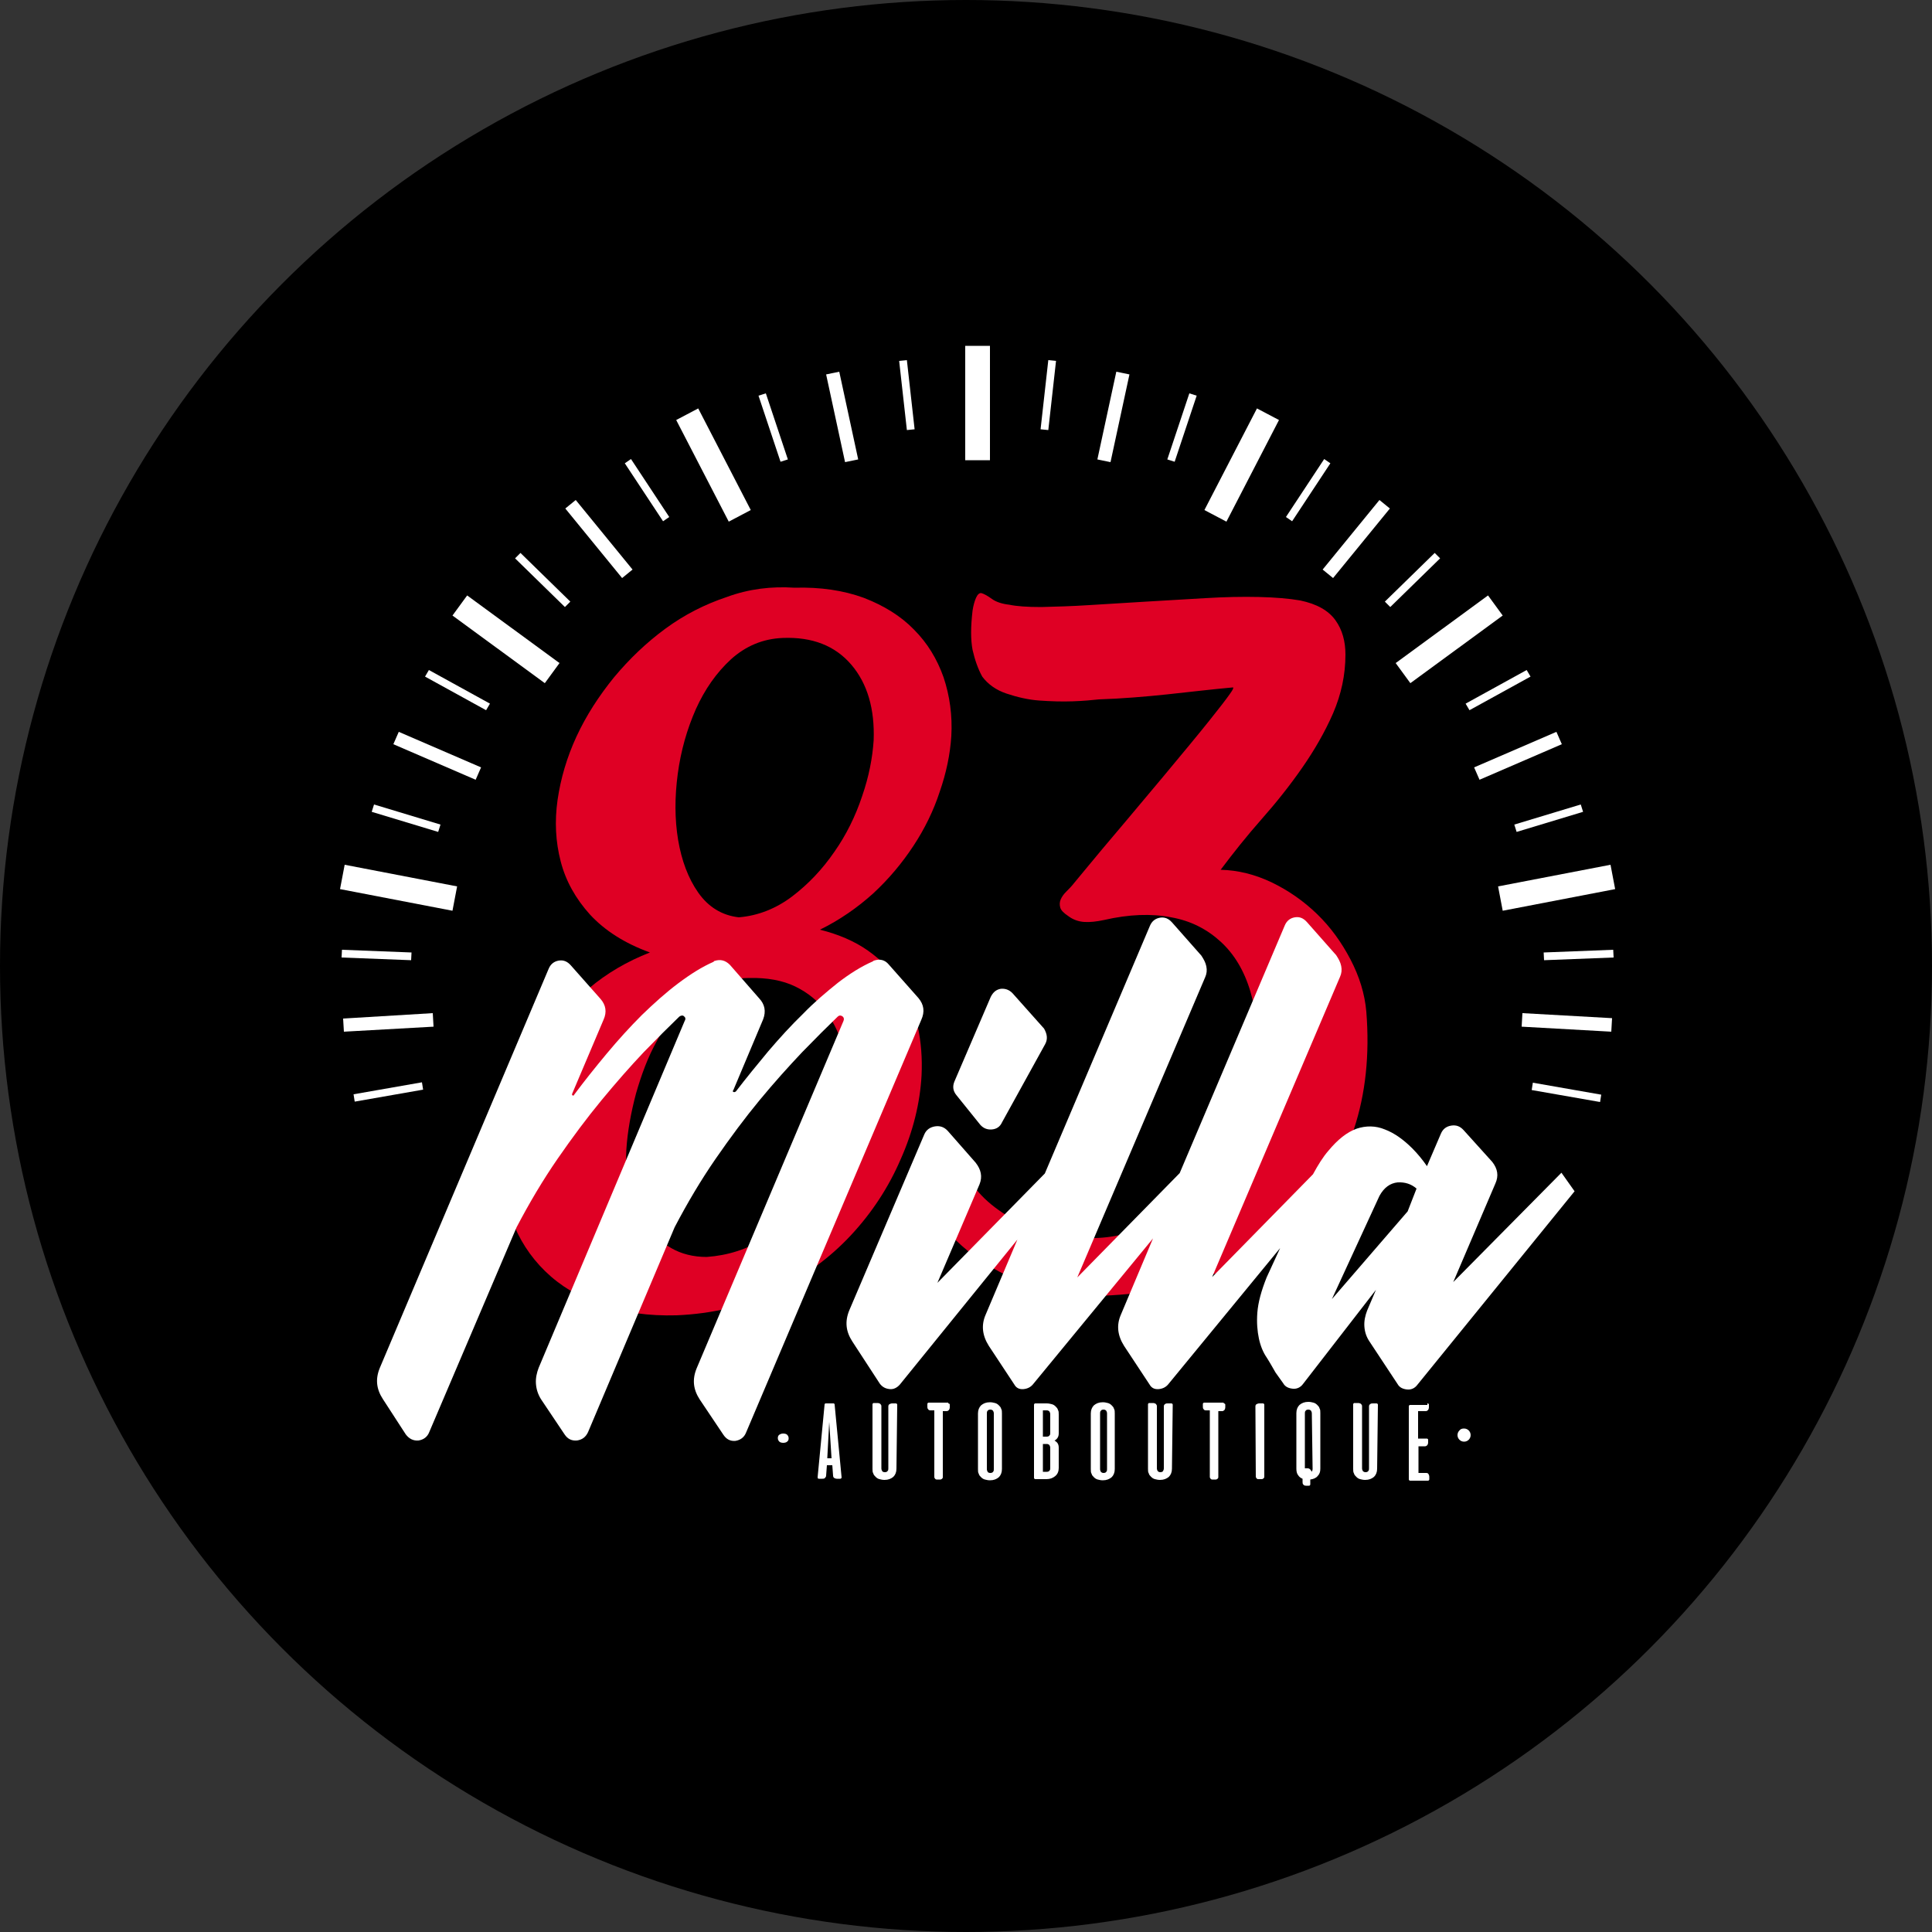 <?xml version="1.0" encoding="utf-8"?>
<!-- Generator: Adobe Illustrator 23.0.0, SVG Export Plug-In . SVG Version: 6.00 Build 0)  -->
<svg version="1.1" id="Capa_1" xmlns="http://www.w3.org/2000/svg" xmlns:xlink="http://www.w3.org/1999/xlink" x="0px" y="0px"
	 viewBox="0 0 500 500" style="enable-background:new 0 0 500 500;" xml:space="preserve">
<rect x="0" y="0" width="500" height="500" fill="#333333" stroke="none"/>
<style type="text/css">
	.st0{enable-background:new    ;}
	.st1{fill:#DF0024;}
	.st2{fill:#FFFFFF;}
	.st3{fill-rule:evenodd;clip-rule:evenodd;fill:#FFFFFF;}
</style>
<circle cx="250" cy="250" r="250"/>
<g id="_x38_3">
</g>
<g id="Milla">
</g>
<g id="_xB7_autoboutique·">
</g>
<g id="Rectángulo_1_copia_4_1_" class="st0">
	<g>
		<g>
			<path class="st1" d="M205.6,152.1c6.7-0.2,12.7,0.7,17.9,2.6c5.2,2,9.6,4.7,13,8.2c3.5,3.5,6,7.6,7.7,12.4
				c1.6,4.8,2.3,9.9,2,15.2c-0.3,4.7-1.3,9.5-3,14.4c-1.6,4.9-3.9,9.6-6.8,14c-2.9,4.4-6.3,8.5-10.4,12.3c-4.1,3.7-8.7,6.9-13.8,9.4
				c4.8,1.2,9,3,12.4,5.4s6.3,5.3,8.4,8.6s3.6,7,4.5,11c0.9,4.1,1.2,8.3,1,12.7c-0.4,7.2-2.2,14.5-5.4,21.7
				c-3.1,7.2-7.4,13.8-12.9,19.7c-5.5,5.9-12.1,10.7-19.7,14.5c-7.6,3.8-16.1,5.8-25.4,6.2c-7.2,0.2-13.7-0.7-19.5-2.7
				c-5.8-2-10.6-4.9-14.5-8.7c-3.9-3.8-6.8-8.3-8.7-13.5c-1.9-5.2-2.7-10.8-2.4-16.7c0.2-4.9,1.2-10,3-15.2
				c1.8-5.2,4.3-10.2,7.6-14.9c3.2-4.7,7.2-9,11.8-12.9c4.6-3.9,9.9-7,15.8-9.3c-6.6-2.4-11.7-5.7-15.5-9.8
				c-3.7-4.1-6.3-8.7-7.6-13.8c-1.3-5-1.6-10.3-0.8-15.9c0.8-5.5,2.4-11,4.9-16.4c2.5-5.4,5.8-10.5,9.7-15.3c4-4.8,8.4-9,13.3-12.6
				c4.9-3.6,10.2-6.3,15.9-8.2C193.8,152.4,199.7,151.7,205.6,152.1z M188.7,253.6l-0.3,0.2c-3.9,0.6-7.3,2.3-10.4,5.1
				s-5.8,6.3-8,10.5c-2.3,4.1-4,8.7-5.4,13.6c-1.3,4.9-2.2,9.8-2.5,14.5c-0.2,3.7,0.1,7.3,1,10.6c0.9,3.4,2.2,6.3,4,8.8
				c1.8,2.5,4,4.6,6.6,6.1c2.6,1.5,5.7,2.3,9.2,2.3c5.5-0.4,10.5-2,14.9-4.8c4.4-2.7,8.2-6.1,11.3-10.1s5.6-8.3,7.4-13
				c1.8-4.7,2.8-9.3,3.1-13.8c0.1-4.1-0.3-8-1.2-11.7s-2.4-7-4.5-9.9c-2.1-2.9-4.8-5.1-8.1-6.7c-3.3-1.6-7.3-2.3-11.9-2.2
				C192.2,253.1,190.5,253.3,188.7,253.6z M202.6,165.1c-5.2,0.2-9.6,2.1-13.4,5.5c-3.8,3.5-6.8,7.8-9.1,12.9
				c-2.3,5.2-3.9,10.8-4.7,16.8c-0.8,6-0.8,11.7,0.1,17.1c0.9,5.3,2.6,9.9,5.2,13.6c2.6,3.7,6.1,5.9,10.5,6.4
				c5-0.4,9.7-2.3,13.8-5.4c4.2-3.2,7.8-7,10.9-11.5c3.1-4.4,5.5-9.3,7.2-14.4c1.8-5.2,2.7-10,3-14.5c0.3-8.1-1.6-14.7-5.8-19.6
				C216.1,167.1,210.2,164.8,202.6,165.1z"/>
			<path class="st1" d="M251.8,306.7c1.8,2.5,4,4.6,6.7,6.5c2.6,1.9,5.6,3.4,8.8,4.5c3.2,1.2,6.7,2,10.3,2.4c6,0.8,11.8,0.1,17.4-2
				c5.5-2.1,10.5-5.2,14.9-9.2c4.4-4.1,8-9,10.7-14.7c2.7-5.8,4.3-11.9,4.8-18.5c0.4-7.4-0.2-13.7-1.8-19.1
				c-1.6-5.4-4.2-9.7-7.7-12.9c-3.5-3.2-7.7-5.4-12.8-6.3c-5.1-1-10.9-0.8-17.4,0.7c-1.9,0.4-3.6,0.6-5.1,0.5
				c-1.5-0.1-2.9-0.6-4.1-1.5c-1.2-0.8-1.9-1.5-2.1-2.2c-0.2-0.7-0.2-1.4,0.1-2.1s0.7-1.3,1.4-2c0.7-0.7,1.4-1.4,2.1-2.3
				c2.6-3.2,5.1-6.1,7.3-8.8c2.3-2.7,4.4-5.2,6.5-7.7c7-8.3,12.4-14.8,16.2-19.4c3.8-4.6,6.5-8,8.2-10.2s2.6-3.5,2.8-3.9
				c0.2-0.4,0.2-0.6,0.1-0.6c-5.6,0.5-11.3,1.2-17,1.8s-11.7,1.1-17.7,1.3c-1.8,0.2-4,0.4-6.8,0.5c-2.8,0.1-5.7,0-8.6-0.2
				s-5.8-0.9-8.5-1.8c-2.7-0.9-4.8-2.4-6.3-4.4c-1.1-2-1.9-4.3-2.5-6.9c-0.5-2.6-0.5-6,0-10.2c0.2-1.3,0.5-2.4,0.9-3.3
				c0.4-0.9,0.9-1.3,1.4-1.2c0.7,0.2,1.6,0.7,2.7,1.5s2.7,1.3,4.5,1.5c1.9,0.4,4.6,0.6,8.3,0.6c3.7-0.1,7.8-0.2,12.4-0.5
				c4.6-0.3,9.5-0.6,14.7-0.9c5.2-0.3,10.3-0.6,15.3-0.9c5-0.3,9.6-0.4,13.9-0.3c4.3,0.1,7.8,0.4,10.7,0.9c4.3,0.9,7.3,2.6,9.1,5.1
				c1.8,2.5,2.6,5.5,2.6,8.9c0,5.3-1.1,10.3-3.2,15.2c-2.1,4.8-4.8,9.5-8,14.1c-3.2,4.6-6.7,9-10.5,13.3c-3.8,4.3-7.3,8.7-10.6,13.1
				c4.5,0.1,8.9,1.2,13.3,3.3c4.3,2.1,8.2,4.8,11.7,8.2c3.5,3.4,6.3,7.3,8.6,11.7c2.3,4.4,3.7,8.9,4.1,13.5
				c0.9,11.2-0.2,21.3-3.2,30.4c-3,9.1-7.7,16.8-14,23.2s-14.2,11.4-23.5,14.8c-9.4,3.5-20,5.2-31.7,5.2c-4.2,0-8.8-0.8-13.7-2.5
				c-5-1.6-9.7-4-14-6.9c-4.3-3-7.9-6.4-10.7-10.4c-2.8-4-4-8.2-3.5-12.9c0.1-0.8,0.2-1.6,0.4-2.5c0.2-0.9,0.5-1.8,0.9-2.8
				c0.3-0.5,0.9-1,1.7-1.5c0.8-0.4,1.7-0.7,2.6-0.7c0.9,0,1.6,0.2,2.2,0.7c0.6,0.4,0.9,1.2,0.9,2.3h0.2
				C248.7,301.4,250,304.3,251.8,306.7z"/>
		</g>
		<g>
			<path class="st2" d="M237.7,258.3l-7.7-8.7c-1-1.2-2.3-1.5-3.8-1c-0.1,0-0.2,0.1-0.3,0.2c-3,1.3-6,3.2-9,5.5
				c-3,2.4-6.1,5-9.1,8.1c-3.1,3-6.1,6.3-9,9.7c-2.9,3.5-5.7,6.9-8.3,10.3c-0.2,0.2-0.4,0.3-0.7,0.2c-0.2-0.1-0.2-0.3,0-0.5
				l7.7-18.3c0.8-2.1,0.4-3.9-1-5.4l-7.6-8.7c-1.2-1.2-2.5-1.5-4-1c-0.1,0-0.2,0.1-0.2,0.2c-3,1.3-6,3.2-9.2,5.6
				c-3.2,2.4-6.3,5.2-9.4,8.2c-3.1,3.1-6.1,6.4-9.1,10c-3,3.6-5.8,7.1-8.4,10.6c-0.1,0.2-0.2,0.3-0.4,0.2c-0.2-0.1-0.2-0.3-0.1-0.5
				l8.1-19.1c0.9-2,0.6-3.8-0.8-5.4l-7.7-8.7c-0.9-1-1.9-1.4-3.1-1.2c-1.2,0.2-2.1,0.9-2.6,2.1L98.3,354c-1.2,2.9-0.9,5.5,0.8,8.1
				l5.9,9.1c0.9,1.2,2,1.7,3.3,1.6c1.3-0.2,2.3-0.9,2.8-2.2l22.6-53c3.3-6.3,6.8-12.2,10.6-17.7c3.8-5.5,7.6-10.6,11.4-15.2
				c3.8-4.6,7.4-8.7,10.9-12.4c3.5-3.6,6.6-6.7,9.2-9.2c0.4-0.3,0.9-0.4,1.2-0.1c0.4,0.3,0.5,0.7,0.2,1.2L139.4,354
				c-0.5,1.3-0.8,2.7-0.7,4.1c0.1,1.4,0.5,2.7,1.3,4l6.1,9.1c0.8,1.2,1.8,1.7,3.2,1.6c1.4-0.2,2.3-0.9,2.9-2.2l22.4-53
				c3.3-6.3,6.8-12.2,10.6-17.7c3.8-5.5,7.6-10.6,11.4-15.2c3.8-4.6,7.5-8.7,11-12.4c3.5-3.6,6.6-6.7,9.2-9.2
				c0.3-0.3,0.7-0.4,1.2-0.1c0.4,0.3,0.5,0.7,0.3,1.2l-38,89.9c-1.2,2.9-0.9,5.5,0.8,8.1l6.1,9.1c0.8,1.2,1.8,1.7,3.1,1.6
				c1.3-0.2,2.3-0.9,2.8-2.2l45.3-106.7C239.4,261.8,239.1,260,237.7,258.3z"/>
			<path class="st2" d="M253.7,291.1c0.8,0.9,1.8,1.3,3,1.2c1.2-0.1,2.1-0.7,2.6-1.8l11.2-20.3c0.7-1.3,0.5-2.6-0.3-4l-8.2-9.2
				c-0.9-0.9-1.9-1.2-3-1.1c-1.2,0.2-2,0.9-2.6,2.1l-9.4,21.9c-0.5,1.2-0.4,2.4,0.5,3.5L253.7,291.1z"/>
			<path class="st2" d="M404.1,303.5l-28,28.3l10.9-25.5c0.9-2,0.6-3.8-0.8-5.6l-7.4-8.2c-0.9-1-1.9-1.4-3.2-1.2
				c-1.3,0.2-2.2,0.9-2.7,2.1l-3.6,8.4c-1.1-1.6-2.4-3.2-3.8-4.6c-2.3-2.3-4.7-4-7.1-4.9c-2.4-1-4.9-1-7.3-0.2
				c-2.5,0.9-4.9,2.8-7.3,5.7c-1.4,1.6-2.7,3.7-4,6.1l-26.1,26.6l33.1-77.7c0.4-0.9,0.5-1.8,0.3-2.8c-0.2-1-0.7-1.9-1.3-2.8
				l-7.6-8.6c-0.9-1-1.9-1.4-3.1-1.2c-1.2,0.2-2.1,0.9-2.6,2.1l-27.2,64.1l-26.5,27l33.1-77.7c0.4-0.9,0.5-1.8,0.3-2.8
				c-0.2-1-0.7-1.9-1.3-2.8l-7.6-8.6c-0.9-1-1.9-1.4-3.1-1.2c-1.2,0.2-2.1,0.9-2.6,2.1l-27.2,64.1l-27.8,28.3l10.9-25.5
				c0.8-2,0.4-3.8-1-5.6l-7.2-8.2c-0.9-1-2-1.4-3.3-1.2c-1.3,0.2-2.3,0.9-2.8,2.1l-19.4,45.5c-1.2,2.9-0.9,5.5,0.8,8.1l7.1,10.9
				c0.7,0.9,1.5,1.3,2.6,1.4c1,0.1,1.9-0.4,2.6-1.2l30.4-37.5l-8.2,19.4c-1.2,2.7-0.9,5.4,0.8,8.1l6.6,10c0.5,0.9,1.3,1.3,2.4,1.2
				c1-0.1,1.8-0.5,2.4-1.2l31.1-37.8l-8.3,19.7c-1.2,2.7-0.9,5.4,0.8,8.1l6.6,10c0.5,0.9,1.3,1.3,2.4,1.2c1-0.1,1.8-0.5,2.4-1.2
				l29-35.3l-3.5,7.6c-1.4,3.5-2.2,6.5-2.4,9.1s0,4.8,0.4,6.7c0.4,1.9,1.1,3.6,2,4.9c0.9,1.4,1.6,2.7,2.3,3.9l2,2.8
				c0.5,0.9,1.4,1.3,2.5,1.4c1.1,0.1,2-0.4,2.6-1.2l18.9-24.4l-2.3,5.4c-0.5,1.3-0.8,2.7-0.7,4.1c0.1,1.4,0.5,2.7,1.4,4l7.2,10.9
				c0.5,0.9,1.4,1.3,2.5,1.4c1.1,0.1,2-0.4,2.6-1.2l40.7-50.1L404.1,303.5z M364.3,313.5l-19.6,22.7l12.3-26.7
				c1.2-2.2,2.8-3.3,4.7-3.5c1.9-0.1,3.5,0.4,4.9,1.6L364.3,313.5z"/>
		</g>
		<g>
			<path class="st2" d="M202.7,371c0.4,0,0.8,0.1,1,0.3c0.2,0.2,0.4,0.5,0.4,0.9s-0.1,0.7-0.4,0.9c-0.2,0.2-0.6,0.3-1,0.3
				c-0.4,0-0.8-0.1-1-0.3c-0.2-0.2-0.4-0.5-0.4-0.9s0.1-0.7,0.4-0.9C202,371.1,202.3,371,202.7,371z"/>
			<path class="st2" d="M215.7,363.2c0.1,0,0.2,0,0.2,0.1c0.1,0.1,0.1,0.1,0.1,0.2l1.8,18.8c0,0.1,0,0.2-0.1,0.3
				c-0.1,0.1-0.2,0.1-0.3,0.1h-0.8c-0.3,0-0.5-0.1-0.7-0.2s-0.3-0.4-0.3-0.6l-0.2-2.7H214l-0.2,2.7c0,0.2-0.1,0.4-0.3,0.6
				c-0.2,0.2-0.4,0.2-0.7,0.2h-0.8c-0.2,0-0.3,0-0.3-0.1c-0.1-0.1-0.1-0.2-0.1-0.3l1.8-18.8c0-0.1,0-0.2,0.1-0.2
				c0.1-0.1,0.1-0.1,0.2-0.1H215.7z M214.1,377.4h1.1l-0.6-9.4L214.1,377.4z"/>
			<path class="st2" d="M232,380.1c0,0.9-0.3,1.6-0.8,2.1c-0.6,0.5-1.3,0.8-2.3,0.8c-0.5,0-0.9-0.1-1.3-0.2c-0.4-0.1-0.7-0.3-1-0.6
				c-0.3-0.3-0.5-0.5-0.6-0.9c-0.2-0.3-0.2-0.7-0.2-1.2v-16.6c0-0.1,0-0.2,0.1-0.3c0.1-0.1,0.1-0.1,0.3-0.1h0.9
				c0.3,0,0.5,0.1,0.7,0.2c0.2,0.2,0.3,0.4,0.3,0.6v16.1c0,0.3,0.1,0.5,0.2,0.7s0.4,0.3,0.7,0.3c0.3,0,0.6-0.1,0.7-0.3
				c0.2-0.2,0.2-0.4,0.2-0.7V364c0-0.3,0.1-0.5,0.3-0.6s0.4-0.2,0.7-0.2h0.9c0.1,0,0.2,0,0.3,0.1c0.1,0.1,0.1,0.2,0.1,0.3L232,380.1
				L232,380.1z"/>
			<path class="st2" d="M245.4,363.2c0.1,0,0.2,0,0.3,0.1c0.1,0.1,0.1,0.1,0.1,0.3v0.6c0,0.3-0.1,0.5-0.2,0.7
				c-0.2,0.2-0.4,0.3-0.6,0.3h-1v17.1c0,0.2-0.1,0.3-0.2,0.4c-0.1,0.1-0.3,0.2-0.4,0.2h-1c-0.2,0-0.3-0.1-0.4-0.2
				c-0.1-0.1-0.2-0.3-0.2-0.4V365h-1c-0.3,0-0.5-0.1-0.6-0.3c-0.2-0.2-0.2-0.4-0.2-0.7v-0.6c0-0.1,0-0.2,0.1-0.3
				c0.1-0.1,0.2-0.1,0.3-0.1H245.4z"/>
			<path class="st2" d="M253.1,365.8c0-0.9,0.3-1.6,0.8-2.1c0.6-0.5,1.3-0.8,2.3-0.8c0.5,0,0.9,0.1,1.3,0.2c0.4,0.1,0.7,0.3,1,0.6
				c0.3,0.3,0.5,0.5,0.6,0.9c0.2,0.3,0.2,0.7,0.2,1.2v14.4c0,0.9-0.3,1.6-0.8,2.1c-0.6,0.5-1.3,0.8-2.3,0.8c-0.5,0-0.9-0.1-1.3-0.2
				c-0.4-0.1-0.7-0.3-1-0.6s-0.5-0.5-0.6-0.9c-0.2-0.3-0.2-0.7-0.2-1.2V365.8z M257.2,365.8c0-0.3-0.1-0.5-0.2-0.7
				c-0.2-0.2-0.4-0.3-0.7-0.3c-0.3,0-0.6,0.1-0.7,0.3c-0.2,0.2-0.2,0.4-0.2,0.7v14.4c0,0.3,0.1,0.5,0.2,0.7s0.4,0.3,0.7,0.3
				c0.3,0,0.6-0.1,0.7-0.3c0.2-0.2,0.2-0.4,0.2-0.7V365.8z"/>
			<path class="st2" d="M270.9,363.2c0.5,0,0.9,0.1,1.3,0.2c0.4,0.1,0.7,0.3,1,0.6c0.3,0.3,0.5,0.5,0.6,0.9c0.2,0.3,0.2,0.7,0.2,1.2
				v4.8c0,0.5-0.1,0.9-0.3,1.2c-0.2,0.3-0.5,0.6-0.8,0.7c0.3,0.2,0.6,0.4,0.8,0.7c0.2,0.3,0.3,0.7,0.3,1.2v5.2
				c0,0.9-0.3,1.6-0.9,2.1c-0.6,0.5-1.3,0.8-2.3,0.8H268c-0.1,0-0.2,0-0.3-0.1c-0.1-0.1-0.1-0.2-0.1-0.3v-18.8c0-0.1,0-0.2,0.1-0.3
				c0.1-0.1,0.1-0.1,0.3-0.1H270.9z M270.9,371.8c0.3,0,0.6-0.1,0.7-0.3c0.2-0.2,0.2-0.4,0.2-0.7V366c0-0.3-0.1-0.5-0.2-0.7
				c-0.2-0.2-0.4-0.3-0.7-0.3h-1v6.8L270.9,371.8L270.9,371.8z M269.9,373.7v7.2h1c0.3,0,0.6-0.1,0.7-0.3c0.2-0.2,0.2-0.4,0.2-0.7
				v-5.2c0-0.3-0.1-0.5-0.2-0.7c-0.2-0.2-0.4-0.3-0.7-0.3L269.9,373.7L269.9,373.7z"/>
			<path class="st2" d="M282.3,365.8c0-0.9,0.3-1.6,0.8-2.1c0.6-0.5,1.3-0.8,2.3-0.8c0.5,0,0.9,0.1,1.3,0.2c0.4,0.1,0.7,0.3,1,0.6
				c0.3,0.3,0.5,0.5,0.6,0.9c0.2,0.3,0.2,0.7,0.2,1.2v14.4c0,0.9-0.3,1.6-0.8,2.1c-0.6,0.5-1.3,0.8-2.3,0.8c-0.5,0-0.9-0.1-1.3-0.2
				s-0.7-0.3-1-0.6s-0.5-0.5-0.6-0.9c-0.2-0.3-0.2-0.7-0.2-1.2V365.8z M286.5,365.8c0-0.3-0.1-0.5-0.2-0.7c-0.2-0.2-0.4-0.3-0.7-0.3
				c-0.3,0-0.6,0.1-0.7,0.3c-0.2,0.2-0.2,0.4-0.2,0.7v14.4c0,0.3,0.1,0.5,0.2,0.7c0.2,0.2,0.4,0.3,0.7,0.3c0.3,0,0.6-0.1,0.7-0.3
				c0.2-0.2,0.2-0.4,0.2-0.7V365.8z"/>
			<path class="st2" d="M303.3,380.1c0,0.9-0.3,1.6-0.8,2.1c-0.6,0.5-1.3,0.8-2.3,0.8c-0.5,0-0.9-0.1-1.3-0.2
				c-0.4-0.1-0.7-0.3-1-0.6c-0.3-0.3-0.5-0.5-0.6-0.9c-0.2-0.3-0.2-0.7-0.2-1.2v-16.6c0-0.1,0-0.2,0.1-0.3c0.1-0.1,0.1-0.1,0.3-0.1
				h0.9c0.3,0,0.5,0.1,0.7,0.2c0.2,0.2,0.3,0.4,0.3,0.6v16.1c0,0.3,0.1,0.5,0.2,0.7c0.2,0.2,0.4,0.3,0.7,0.3c0.3,0,0.6-0.1,0.7-0.3
				s0.2-0.4,0.2-0.7V364c0-0.3,0.1-0.5,0.3-0.6c0.2-0.2,0.4-0.2,0.7-0.2h0.9c0.1,0,0.2,0,0.3,0.1c0.1,0.1,0.1,0.2,0.1,0.3
				L303.3,380.1L303.3,380.1z"/>
			<path class="st2" d="M316.7,363.2c0.1,0,0.2,0,0.3,0.1s0.1,0.1,0.1,0.3v0.6c0,0.3-0.1,0.5-0.2,0.7c-0.2,0.2-0.4,0.3-0.6,0.3h-1
				v17.1c0,0.2-0.1,0.3-0.2,0.4c-0.1,0.1-0.3,0.2-0.4,0.2h-1c-0.2,0-0.3-0.1-0.4-0.2c-0.1-0.1-0.2-0.3-0.2-0.4V365h-1
				c-0.3,0-0.5-0.1-0.6-0.3c-0.2-0.2-0.2-0.4-0.2-0.7v-0.6c0-0.1,0-0.2,0.1-0.3c0.1-0.1,0.2-0.1,0.3-0.1H316.7z"/>
			<path class="st2" d="M324.9,364c0-0.3,0.1-0.5,0.3-0.6s0.4-0.2,0.7-0.2h0.9c0.1,0,0.2,0,0.3,0.1c0.1,0.1,0.1,0.2,0.1,0.3v18.6
				c0,0.2-0.1,0.3-0.2,0.4c-0.1,0.1-0.3,0.2-0.4,0.2h-1c-0.2,0-0.3-0.1-0.4-0.2c-0.1-0.1-0.2-0.3-0.2-0.4L324.9,364L324.9,364z"/>
			<path class="st2" d="M338,384.5c-0.3,0-0.6-0.1-0.7-0.3c-0.2-0.2-0.2-0.4-0.2-0.7v-0.8c-0.5-0.2-0.9-0.5-1.2-1
				c-0.3-0.4-0.4-1-0.4-1.6v-14.4c0-0.9,0.3-1.6,0.8-2.1c0.6-0.5,1.3-0.8,2.3-0.8c0.5,0,0.9,0.1,1.3,0.2c0.4,0.1,0.7,0.3,1,0.6
				c0.3,0.3,0.5,0.5,0.6,0.9c0.2,0.3,0.2,0.7,0.2,1.2v14.4c0,0.8-0.2,1.4-0.7,1.9c-0.4,0.5-1.1,0.8-1.9,0.9v1.2c0,0.1,0,0.2-0.1,0.3
				s-0.1,0.1-0.3,0.1L338,384.5L338,384.5z M339.5,365.8c0-0.3-0.1-0.5-0.2-0.7c-0.2-0.2-0.4-0.3-0.7-0.3c-0.3,0-0.6,0.1-0.7,0.3
				c-0.2,0.2-0.2,0.4-0.2,0.7V380h0.7c0.3,0,0.5,0.1,0.7,0.3c0.2,0.2,0.3,0.4,0.3,0.6c0.2-0.2,0.3-0.4,0.3-0.8L339.5,365.8
				L339.5,365.8z"/>
			<path class="st2" d="M356.4,380.1c0,0.9-0.3,1.6-0.8,2.1c-0.6,0.5-1.3,0.8-2.3,0.8c-0.5,0-0.9-0.1-1.3-0.2
				c-0.4-0.1-0.7-0.3-1-0.6c-0.3-0.3-0.5-0.5-0.6-0.9c-0.2-0.3-0.2-0.7-0.2-1.2v-16.6c0-0.1,0-0.2,0.1-0.3c0.1-0.1,0.1-0.1,0.3-0.1
				h0.9c0.3,0,0.5,0.1,0.7,0.2c0.2,0.2,0.3,0.4,0.3,0.6v16.1c0,0.3,0.1,0.5,0.2,0.7c0.2,0.2,0.4,0.3,0.7,0.3c0.3,0,0.6-0.1,0.7-0.3
				c0.2-0.2,0.2-0.4,0.2-0.7V364c0-0.3,0.1-0.5,0.3-0.6c0.2-0.2,0.4-0.2,0.7-0.2h0.9c0.1,0,0.2,0,0.3,0.1c0.1,0.1,0.1,0.2,0.1,0.3
				L356.4,380.1L356.4,380.1z"/>
			<path class="st2" d="M369.4,363.2c0.1,0,0.2,0,0.3,0.1s0.1,0.1,0.1,0.3v0.6c0,0.3-0.1,0.5-0.2,0.7c-0.2,0.2-0.4,0.3-0.6,0.3h-2
				v7.1h2.2c0.1,0,0.2,0,0.3,0.1c0.1,0.1,0.1,0.1,0.1,0.3v0.6c0,0.3-0.1,0.5-0.2,0.7c-0.2,0.2-0.4,0.3-0.6,0.3h-1.7v6.9h2
				c0.3,0,0.5,0.1,0.6,0.3s0.2,0.4,0.2,0.7v0.6c0,0.1,0,0.2-0.1,0.3c-0.1,0.1-0.2,0.1-0.3,0.1H365c-0.1,0-0.2,0-0.3-0.1
				c-0.1-0.1-0.1-0.2-0.1-0.3v-18.8c0-0.1,0-0.2,0.1-0.3c0.1-0.1,0.1-0.1,0.3-0.1H369.4z"/>
			<path class="st2" d="M378.9,369.7c0.5,0,0.9,0.2,1.2,0.5c0.3,0.3,0.5,0.7,0.5,1.2c0,0.5-0.2,0.9-0.5,1.2
				c-0.3,0.3-0.7,0.5-1.2,0.5s-0.9-0.2-1.2-0.5c-0.3-0.3-0.5-0.7-0.5-1.2c0-0.5,0.2-0.9,0.5-1.2C378,369.8,378.4,369.7,378.9,369.7z
				"/>
		</g>
		<g id="Rectángulo_1_copia_4">
			<g>
				<path class="st3" d="M249.8,119.1h6.4V89.5h-6.4V119.1z M284,118.9l3.4,0.7l4.9-22.7l-3.4-0.7L284,118.9z M269.3,111.1l2,0.2
					l2-17.9l-2-0.2L269.3,111.1z M302.1,118.9l1.9,0.6l5.7-17.1l-1.9-0.6L302.1,118.9z M357,129.4l-14.7,18l2.7,2.2l14.7-18
					L357,129.4z M342.7,118.8l-9.9,15l1.6,1.1l9.9-15L342.7,118.8z M371.3,143.1l-12.9,12.6l1.4,1.4l12.9-12.6L371.3,143.1z
					 M402.8,189.4l-21.3,9.2l1.4,3.2l21.3-9.2L402.8,189.4z M395.1,173.4l-15.8,8.7l1,1.7l15.8-8.7L395.1,173.4z M392.5,215.3
					l17.2-5.2l-0.6-1.9l-17.2,5.2L392.5,215.3z M393.8,265.7L417,267l0.2-3.5l-23.2-1.3L393.8,265.7z M399.5,246.5l0.1,2l18-0.7
					l-0.1-2L399.5,246.5z M396.4,282.1l17.7,3.1l0.3-1.9l-17.7-3.1L396.4,282.1z M311.7,132l5.7,3l13.6-26.3l-5.7-3L311.7,132z
					 M385.1,154.1l-23.9,17.5l3.8,5.2l23.9-17.5L385.1,154.1z M416.8,223.8l-29.1,5.6l1.2,6.3l29.1-5.6L416.8,223.8z M213.8,96.9
					l4.9,22.7l3.4-0.7l-4.9-22.7L213.8,96.9z M232.7,93.4l2,17.9l2-0.2l-2-17.9L232.7,93.4z M196.3,102.4l5.7,17.1l1.9-0.6
					l-5.7-17.1L196.3,102.4z M146.3,131.6l14.7,18l2.7-2.2l-14.7-18L146.3,131.6z M161.7,119.9l9.9,15l1.6-1.1l-9.9-15L161.7,119.9z
					 M133.3,144.5l12.9,12.6l1.4-1.4l-12.9-12.6L133.3,144.5z M101.8,192.6l21.3,9.2l1.4-3.2l-21.3-9.2L101.8,192.6z M110,175.1
					l15.8,8.7l1-1.7l-15.8-8.7L110,175.1z M114,213.4l-17.2-5.2l-0.6,1.9l17.2,5.2L114,213.4z M88.8,263.6L89,267l23.2-1.3l-0.2-3.5
					L88.8,263.6z M106.5,246.5l-18-0.7l-0.1,2l18,0.7L106.5,246.5z M91.5,283.2l0.3,1.9l17.7-3.1l-0.3-1.9L91.5,283.2z M175,108.7
					l13.6,26.3l5.7-3l-13.6-26.3L175,108.7z M117.1,159.3l23.9,17.5l3.8-5.2l-23.9-17.5L117.1,159.3z M88,230.1l29.1,5.6l1.2-6.3
					l-29.1-5.6L88,230.1z"/>
			</g>
		</g>
	</g>
</g>
</svg>
